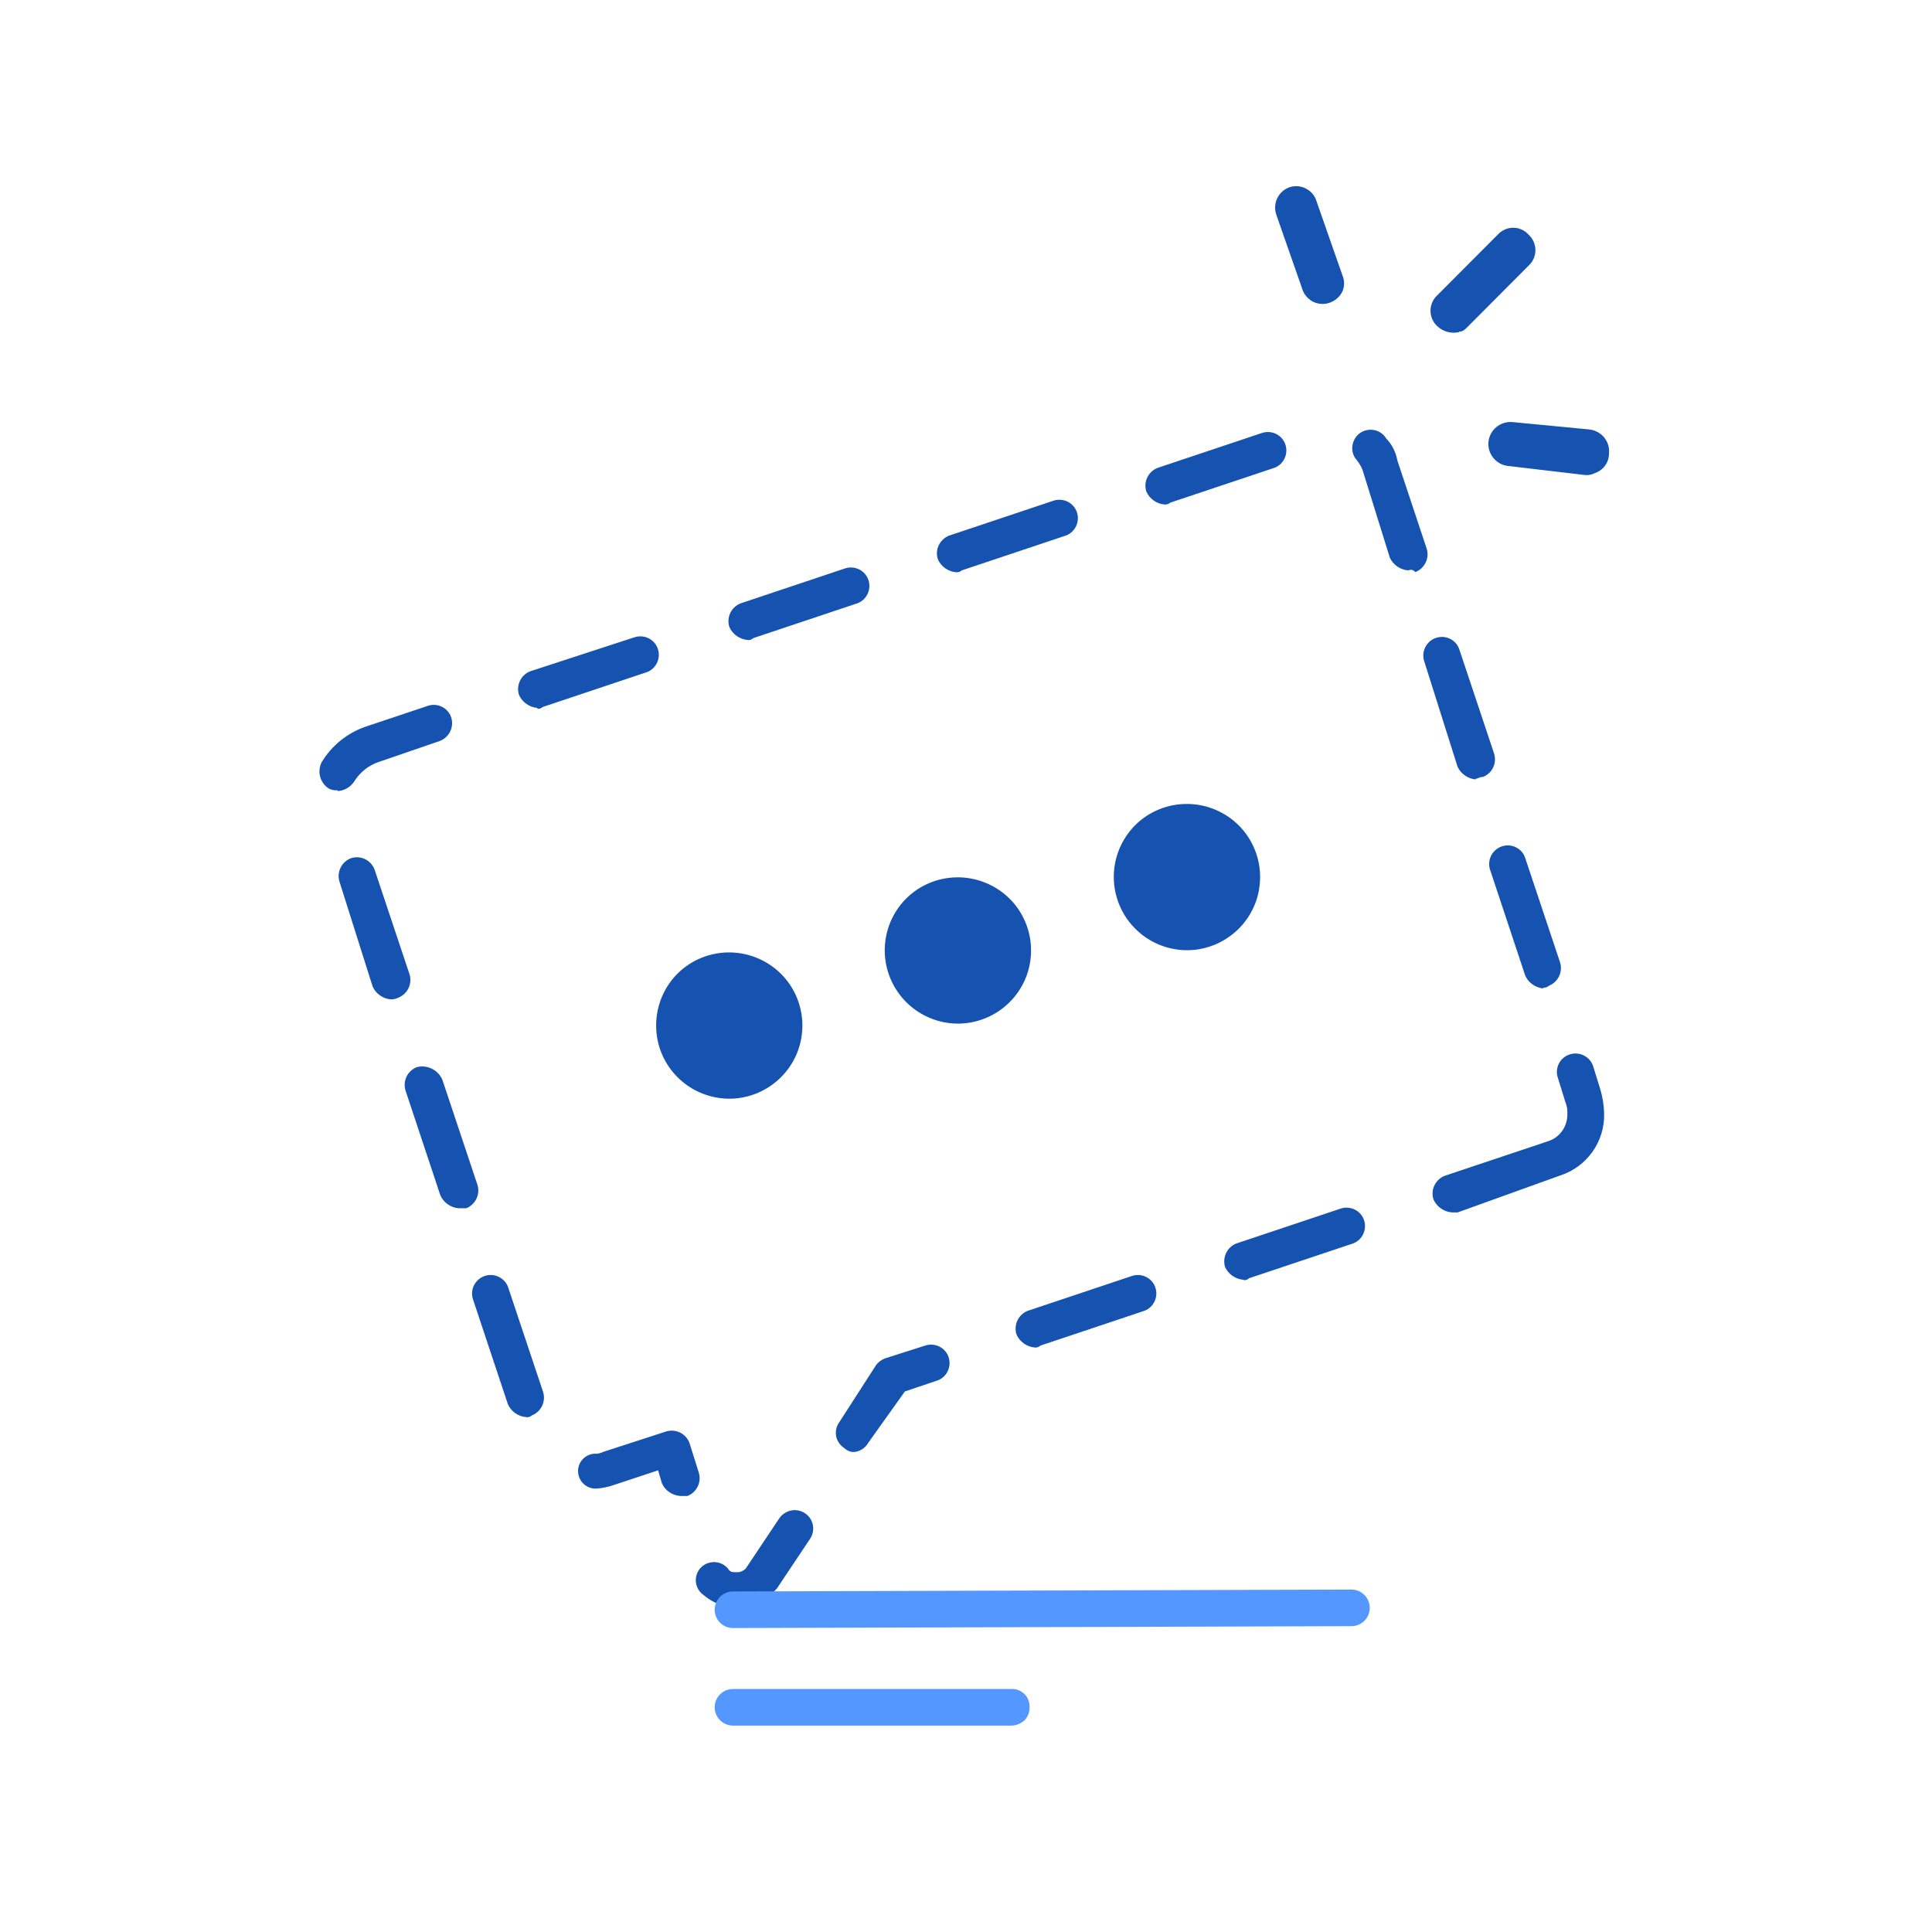 <?xml version="1.0" standalone="no"?><!DOCTYPE svg PUBLIC "-//W3C//DTD SVG 1.1//EN" "http://www.w3.org/Graphics/SVG/1.1/DTD/svg11.dtd"><svg t="1675352176960" class="icon" viewBox="0 0 1024 1024" version="1.1" xmlns="http://www.w3.org/2000/svg" p-id="4940" data-spm-anchor-id="a313x.7781069.0.i16" xmlns:xlink="http://www.w3.org/1999/xlink" width="200" height="200"><path d="M773.4 176c-4.2 1-8.5-0.2-11.6-3.1-2.3-2.1-3.6-5.1-3.6-8.2 0-3.1 1.3-6.1 3.6-8.2l32-32.1c2.1-2.3 5.1-3.7 8.2-3.7 3.1 0 6.1 1.3 8.2 3.7 2.3 2.1 3.6 5.1 3.6 8.2 0 3.1-1.3 6.1-3.6 8.2l-32 32.1c-2 2-2.9 2.9-4.9 2.9m71.9 75c-1.5 0.8-3.2 1.1-4.9 1l-40.7-4.8c-6.4-0.5-11.2-6.2-10.7-12.6 0.5-6.4 6.2-11.2 12.6-10.7l40.7 3.9c6.4 0.6 11.2 6.2 10.6 12.6 0.1 4.8-3 9.1-7.6 10.6m-140.6-90.3c-2.9 1-6.2 0.7-8.9-0.7-2.7-1.5-4.8-4-5.6-7l-13.6-38.9c-2.1-5.9 0.9-12.4 6.8-14.6 2.9-1 6.2-0.8 9 0.7s4.8 4 5.6 7l13.6 38.9c1.2 2.8 1.2 6-0.1 8.8-1.4 2.7-3.8 4.8-6.8 5.8m-355 394.9c5.4 16.7 21.3 27.7 38.8 26.9 17.5-0.9 32.3-13.4 36-30.5 3.7-17.2-4.5-34.7-20.2-42.7-15.6-8-34.7-4.6-46.5 8.4-9.2 10.2-12.3 24.7-8.1 37.9m121.2-39.8c5.4 16.7 21.3 27.7 38.8 26.9 17.5-0.9 32.3-13.4 36-30.5 3.7-17.2-4.5-34.7-20.2-42.7-15.6-8-34.7-4.6-46.5 8.4-9.2 10.2-12.4 24.7-8.1 37.9m121.4-38.9c5.4 16.7 21.3 27.7 38.8 26.9 17.5-0.9 32.3-13.4 36-30.5 3.7-17.2-4.5-34.7-20.2-42.7-15.6-8-34.7-4.6-46.5 8.4-9.2 10.2-12.4 24.7-8.1 37.9m25.1-209.3c-4.2-0.3-8-3-9.7-6.8-1.7-5.1 0.9-10.6 5.9-12.6l55.3-18.5c5.1-1.7 10.6 0.9 12.4 5.9 1.8 5-0.7 10.6-5.6 12.5l-55.3 18.5c-0.9 0.7-1.9 1.1-3 1z m129 34.9c-4.2-0.3-8-3-9.7-6.8l-14.5-46.6c-0.7-1.7-1.7-3.4-2.9-4.9-2.5-2.7-3.2-6.6-1.8-10.1 1.3-3.4 4.5-5.8 8.2-6.1 3.7-0.3 7.2 1.4 9.1 4.6 3.1 3.2 5.1 7.2 5.9 11.6l15.5 46.6c1.7 5.1-0.9 10.6-5.9 12.6-2-1.9-2.9-1-3.9-0.9z m-239.5 1c-4.2-0.3-8-3-9.7-6.8-1.7-5.1 0.9-10.6 5.9-12.6l55.3-18.5c5.1-1.7 10.6 0.9 12.4 5.9 1.8 5-0.7 10.6-5.6 12.5l-55.3 18.5c-0.9 0.8-1.9 1.1-3 1z m-110.5 35.9c-4.2-0.3-8-3-9.7-6.8-1.7-5.1 0.9-10.6 5.9-12.6l55.3-18.5c5.1-1.7 10.6 0.9 12.4 5.9 1.8 5-0.7 10.6-5.6 12.5l-55.3 18.5c-0.9 0.8-2 1.2-3 1z m-111.5 36c-4.2-0.3-8-3-9.7-6.8-1.7-5.1 0.9-10.6 5.9-12.6l55.2-18c5.1-1.7 10.6 0.9 12.4 5.9 1.8 5-0.7 10.6-5.6 12.5l-55.3 18.5c-0.8 0.7-1.8 1.1-2.9 1v-0.5z m497.4 37.9c-4.2-0.3-8-3-9.7-6.8L755 350.9c-1.9-5.1 0.7-10.8 5.8-12.7 5.1-1.9 10.8 0.7 12.6 5.8l18.5 55.4c1.6 5.1-1 10.5-5.9 12.4-2 0-2.9 1-3.9 1l0.1 0.3z m-603.1 5.8c-1.7 0.1-3.4-0.2-4.9-1-4.5-2.9-6.1-8.7-3.9-13.6 5.4-9.2 14.1-16.1 24.2-19.4l32-10.7c2.4-0.9 5.2-0.8 7.5 0.3 2.4 1.1 4.2 3.1 5.1 5.6 1.7 5.1-0.9 10.6-5.9 12.6l-32 11c-5.7 1.8-10.5 5.6-13.6 10.7-2 2.9-5.2 4.7-8.7 4.9l0.2-0.4z m639 105c-4.2-0.3-8-3-9.7-6.8l-18.5-55.7c-1.9-5.1 0.7-10.8 5.8-12.7 5.1-1.9 10.8 0.7 12.6 5.8l18.5 55.4c1.7 5.1-0.9 10.6-5.9 12.6-0.8 0.7-1.8 1.1-2.9 1v0.4z m-610.9 5.8c-4.2-0.3-8-3-9.7-6.8L180 467.5c-1.7-5.1 0.9-10.6 5.9-12.6 5.1-1.7 10.6 0.8 12.6 5.9l18.5 55.4c1.7 5.1-0.9 10.6-5.9 12.6-1.2 0.6-2.5 0.9-3.9 0.9z m35.9 110.7c-4.2-0.3-8-3-9.7-6.8L215 578.2c-1.7-5.1 0.9-10.6 5.9-12.6 5.6-1.4 11.4 1.5 13.6 6.8l18.5 55.4c1.7 5.1-0.9 10.6-5.9 12.6h-4z m526.4 2.2c-4.2-0.3-8-3-9.7-6.8-1.7-5.1 0.9-10.6 5.9-12.6l55.3-18.5c6.1-2.2 10-8.1 9.7-14.6 0.1-2-0.2-4-1-5.9l-3.9-12.6c-1.9-5.1 0.7-10.8 5.8-12.6 5.1-1.9 10.8 0.7 12.7 5.8l3.9 12.6c1.2 4.1 1.9 8.3 2 12.6 0.5 14.9-9 28.4-23.2 33l-54.4 19.6h-3.1zM659 678.3c-4.2-0.3-8-3-9.7-6.8-1.5-5 1-10.4 5.9-12.4l55.3-18.5c5.1-1.7 10.6 0.9 12.4 5.9 1.8 5-0.7 10.6-5.6 12.5L662 677.5c-0.8 0.8-1.8 1.1-2.9 1v-0.2z m-110.5 35.9c-4.2-0.3-8-3-9.7-6.8-1.7-5.1 0.9-10.6 5.8-12.6l55.3-18.5c5.1-1.7 10.6 0.9 12.4 5.9 1.8 5-0.7 10.6-5.6 12.5l-55.3 18.5c-0.8 0.8-1.8 1.1-2.9 1z m-269.6 36.9c-4.2-0.3-8-3-9.7-6.8L250.8 689c-1.2-3.3-0.6-7 1.7-9.7 2.2-2.7 5.8-4 9.2-3.4 3.5 0.6 6.4 3 7.6 6.3l18.5 55.4c1.7 5.1-0.9 10.6-5.9 12.6-0.8 0.7-1.8 1.1-3 0.9z m173.6 18.5c-1.8 0-3.5-0.7-4.9-2-2.2-1.4-3.8-3.6-4.4-6.2-0.5-2.6 0-5.3 1.5-7.4l19.4-30.1c1.2-1.8 2.9-3.1 4.9-3.9l21.3-6.8c5.1-1.7 10.6 0.9 12.4 5.9 1.8 5-0.7 10.6-5.6 12.5l-17.5 5.9-19.4 27.2c-1.6 2.8-4.5 4.7-7.7 4.9z m-92.1 23.3c-4.2-0.4-7.9-2.9-9.6-6.8l-2-6.8-23.2 7.7c-3.1 1.1-6.4 1.8-9.7 2-5 0.1-9.2-3.7-9.5-8.8-0.3-5 3.5-9.3 8.5-9.7 1.7 0.1 3.4-0.2 4.9-1l33-10.7c5.1-1.7 10.6 0.8 12.6 5.9l4.9 15.6c1.7 5.1-0.9 10.6-5.9 12.6h-4z m30 59.3c-6.4-0.2-12.6-2.6-17.5-6.8-3.2-2.2-4.7-6.1-3.9-9.9 0.8-3.8 3.8-6.7 7.7-7.4 3.8-0.7 7.7 0.9 9.8 4.2 1 1 2 1 3.9 1 1.8 0.1 3.6-0.6 4.9-2l17.5-26.2c1.9-3 5.2-4.8 8.8-4.7 3.6 0.2 6.8 2.2 8.4 5.4 1.6 3.2 1.3 7-0.7 9.9l-17.5 26.2c-5.5 6.2-13.1 10-21.3 10.7v-0.4z m0 0" fill="#1653b1" p-id="4941" data-spm-anchor-id="a313x.7781069.0.i15" class=""></path><path d="M535.9 914.6H388.5c-5.4 0-9.7-4.4-9.7-9.7 0-5.4 4.4-9.7 9.7-9.7h147.4c2.6-0.2 5.2 0.8 7.1 2.7 1.9 1.9 2.8 4.4 2.7 7.1 0 2.6-1 5.1-2.8 6.9-1.9 1.7-4.4 2.7-7 2.7z m-147.4-51.7c-5.4 0-9.7-4.4-9.7-9.7 0-5.4 4.4-9.7 9.7-9.7l327.8-1c5.4 0 9.7 4.4 9.7 9.7 0 5.4-4.4 9.7-9.7 9.7l-327.8 1z m0 0" fill="#5498ff" p-id="4942" data-spm-anchor-id="a313x.7781069.0.i17" class=""></path></svg>